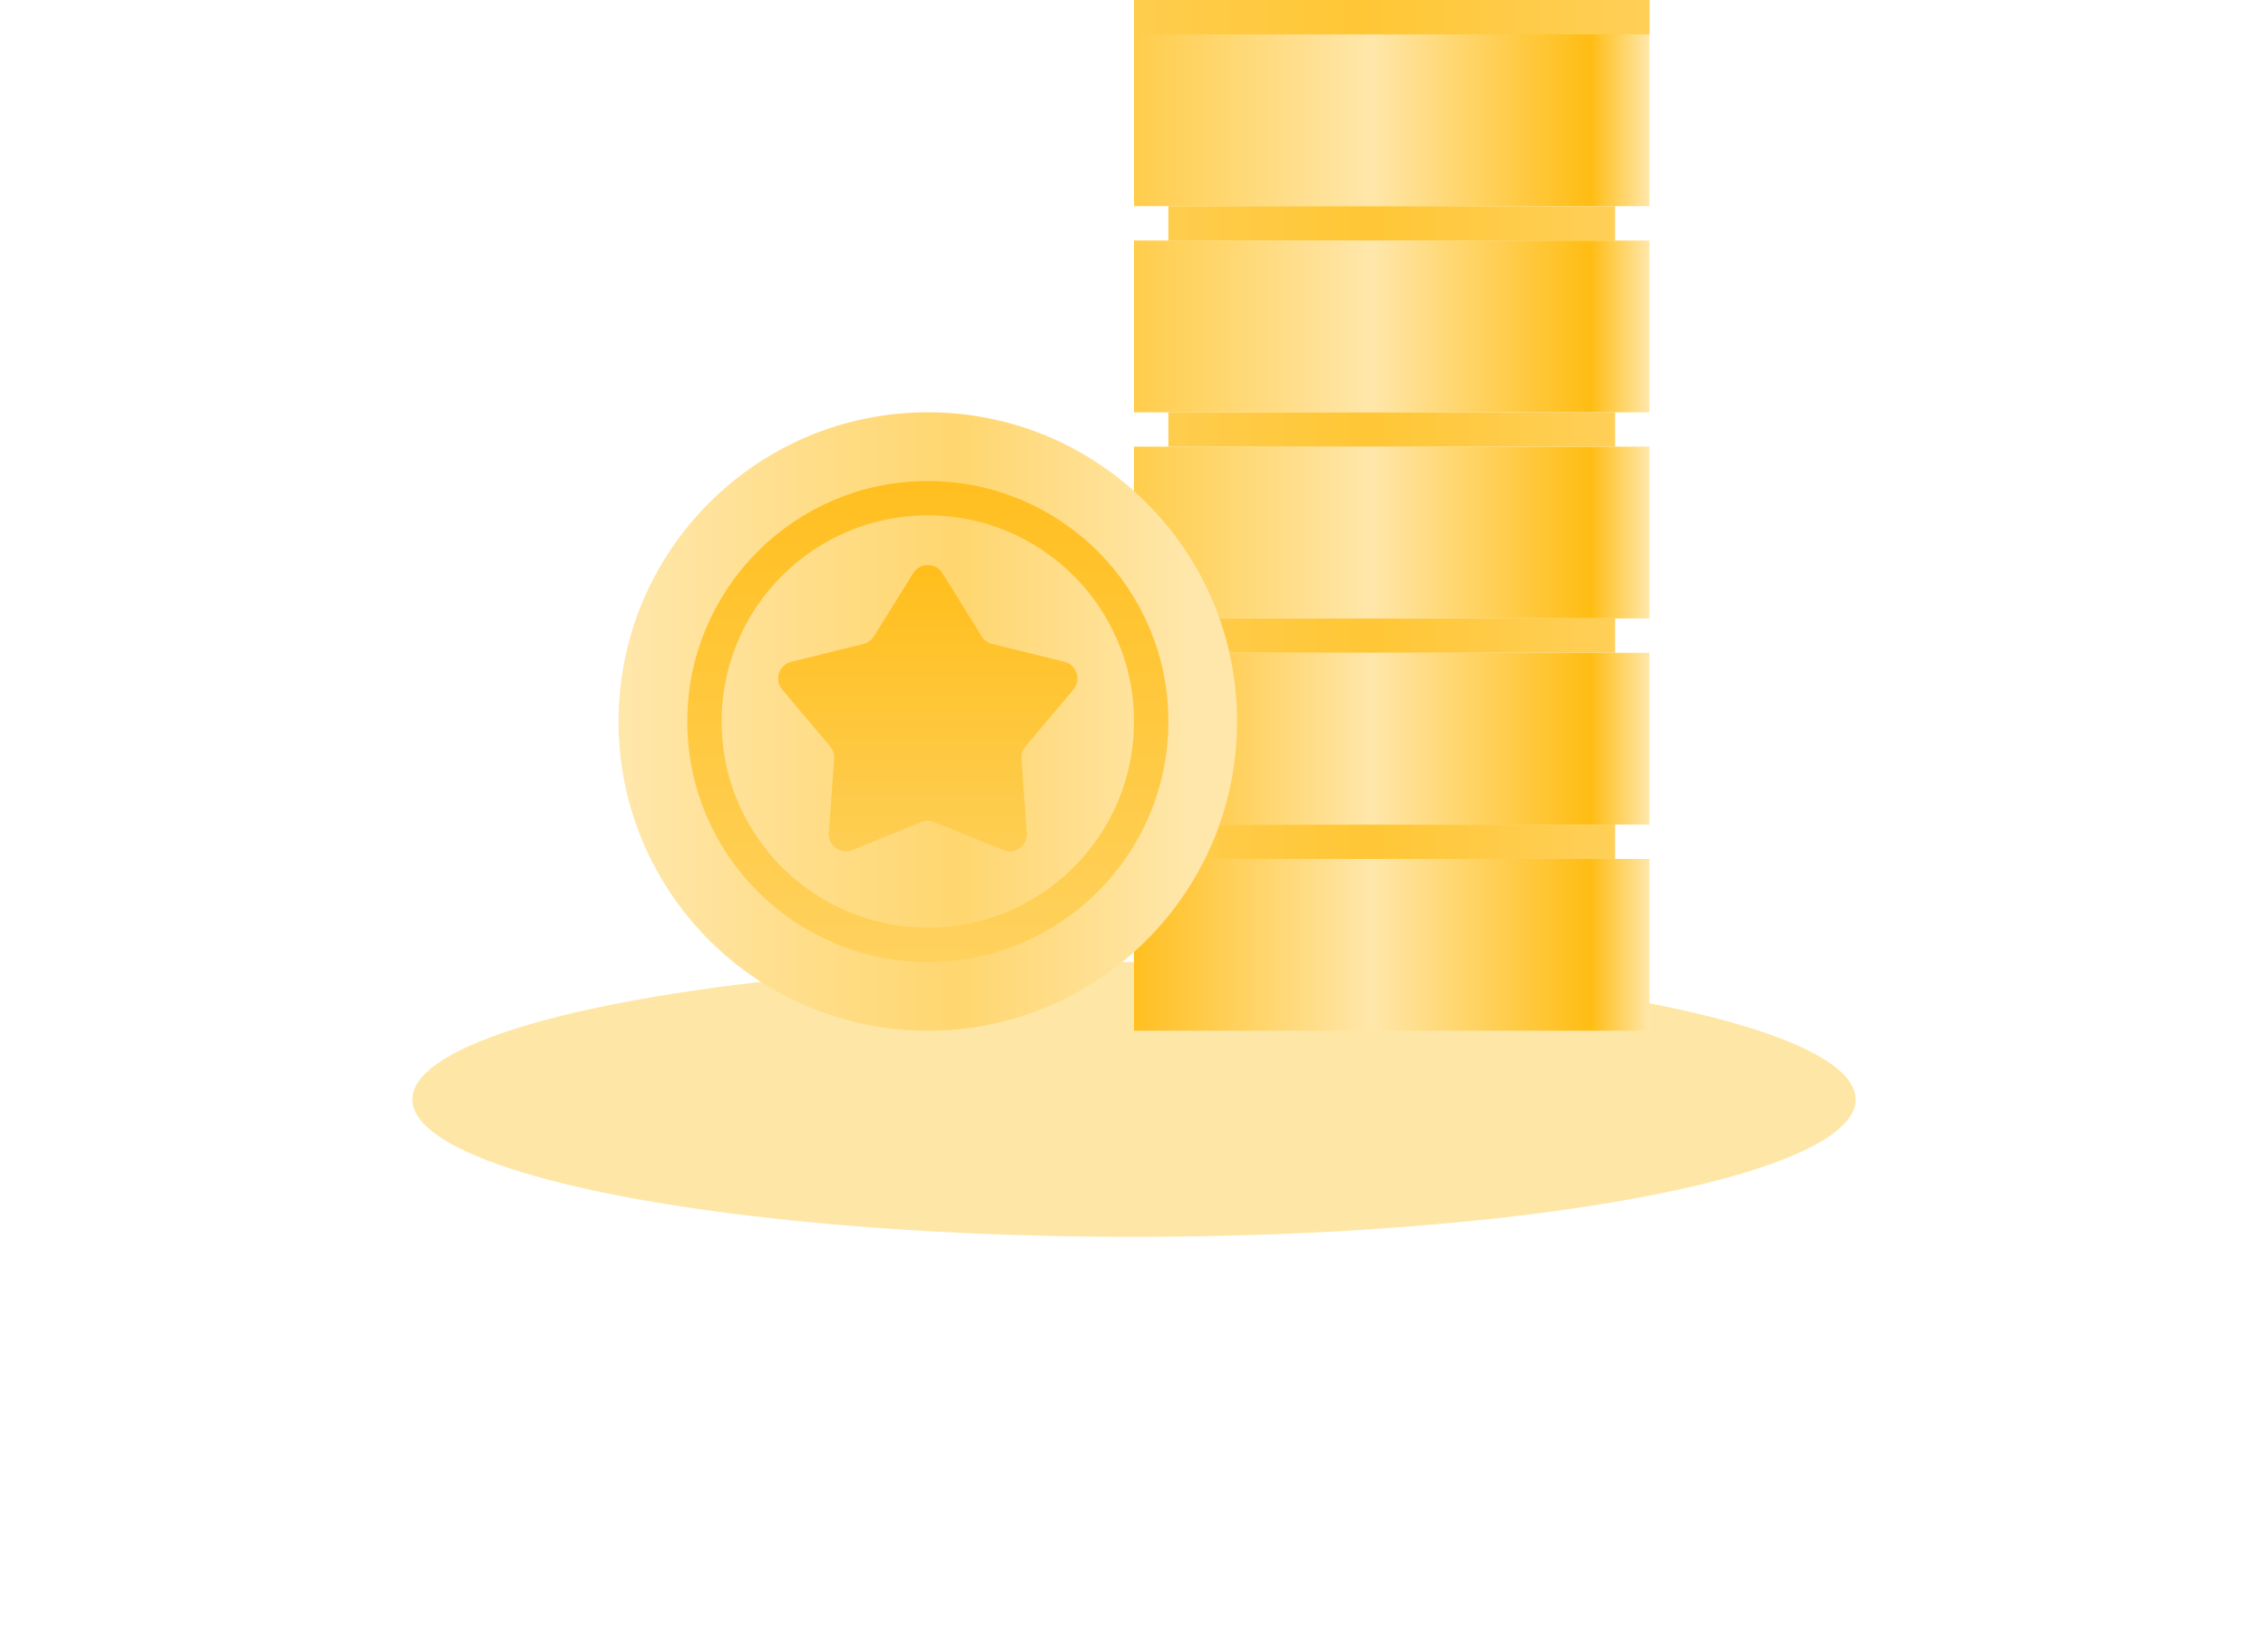 <svg width="66" height="48" viewBox="0 0 66 48" fill="none" xmlns="http://www.w3.org/2000/svg">
<g opacity="0.35" filter="url(#filter0_f_9_815)">
<ellipse cx="33" cy="32" rx="21" ry="4" fill="#FCB900"/>
</g>
<rect x="33" y="25" width="15" height="5" fill="url(#paint0_linear_9_815)"/>
<rect x="33" y="19" width="15" height="5" fill="url(#paint1_linear_9_815)"/>
<rect x="33" y="13" width="15" height="5" fill="url(#paint2_linear_9_815)"/>
<rect x="33" y="7" width="15" height="5" fill="url(#paint3_linear_9_815)"/>
<rect x="33" width="15" height="6" fill="url(#paint4_linear_9_815)"/>
<rect x="34" y="24" width="13" height="1" fill="url(#paint5_linear_9_815)"/>
<rect x="34" y="18" width="13" height="1" fill="url(#paint6_linear_9_815)"/>
<rect x="34" y="12" width="13" height="1" fill="url(#paint7_linear_9_815)"/>
<rect x="34" y="6" width="13" height="1" fill="url(#paint8_linear_9_815)"/>
<rect x="33" width="15" height="1" fill="url(#paint9_linear_9_815)"/>
<circle cx="27" cy="21" r="9" fill="url(#paint10_linear_9_815)"/>
<circle cx="27" cy="21" r="6.5" stroke="url(#paint11_linear_9_815)"/>
<path d="M26.575 16.683C26.771 16.368 27.229 16.368 27.425 16.683L28.568 18.522C28.637 18.632 28.746 18.712 28.873 18.743L30.975 19.262C31.334 19.351 31.476 19.787 31.237 20.07L29.842 21.725C29.758 21.825 29.716 21.953 29.725 22.084L29.881 24.243C29.908 24.613 29.537 24.882 29.194 24.742L27.188 23.927C27.068 23.878 26.932 23.878 26.812 23.927L24.806 24.742C24.463 24.882 24.092 24.613 24.119 24.243L24.275 22.084C24.284 21.953 24.242 21.825 24.158 21.725L22.763 20.07C22.524 19.787 22.666 19.351 23.025 19.262L25.127 18.743C25.254 18.712 25.363 18.632 25.432 18.522L26.575 16.683Z" fill="url(#paint12_linear_9_815)"/>
<defs>
<filter id="filter0_f_9_815" x="0" y="16" width="66" height="32" filterUnits="userSpaceOnUse" color-interpolation-filters="sRGB">
<feFlood flood-opacity="0" result="BackgroundImageFix"/>
<feBlend mode="normal" in="SourceGraphic" in2="BackgroundImageFix" result="shape"/>
<feGaussianBlur stdDeviation="6" result="effect1_foregroundBlur_9_815"/>
</filter>
<linearGradient id="paint0_linear_9_815" x1="33" y1="27.5" x2="48" y2="27.5" gradientUnits="userSpaceOnUse">
<stop stop-color="#FFBF20"/>
<stop offset="0.461" stop-color="#FFE7AB"/>
<stop offset="0.885" stop-color="#FFBD13"/>
<stop offset="1" stop-color="#FFE7AB"/>
</linearGradient>
<linearGradient id="paint1_linear_9_815" x1="33" y1="21.5" x2="48" y2="21.5" gradientUnits="userSpaceOnUse">
<stop stop-color="#FFBF22"/>
<stop offset="0.461" stop-color="#FFE7AB"/>
<stop offset="0.885" stop-color="#FFBD13"/>
<stop offset="1" stop-color="#FFE7AB"/>
</linearGradient>
<linearGradient id="paint2_linear_9_815" x1="33" y1="15.5" x2="48" y2="15.5" gradientUnits="userSpaceOnUse">
<stop stop-color="#FFCD4B"/>
<stop offset="0.461" stop-color="#FFE7AB"/>
<stop offset="0.885" stop-color="#FFBD13"/>
<stop offset="1" stop-color="#FFE7AB"/>
</linearGradient>
<linearGradient id="paint3_linear_9_815" x1="33" y1="9.5" x2="48" y2="9.5" gradientUnits="userSpaceOnUse">
<stop stop-color="#FFCD4B"/>
<stop offset="0.461" stop-color="#FFE7AB"/>
<stop offset="0.885" stop-color="#FFBD13"/>
<stop offset="1" stop-color="#FFE7AB"/>
</linearGradient>
<linearGradient id="paint4_linear_9_815" x1="33" y1="3" x2="48" y2="3" gradientUnits="userSpaceOnUse">
<stop stop-color="#FFCD4B"/>
<stop offset="0.461" stop-color="#FFE7AB"/>
<stop offset="0.885" stop-color="#FFBD13"/>
<stop offset="1" stop-color="#FFE7AB"/>
</linearGradient>
<linearGradient id="paint5_linear_9_815" x1="34" y1="24.5" x2="47" y2="24.5" gradientUnits="userSpaceOnUse">
<stop stop-color="#FFCD4D"/>
<stop offset="0.444" stop-color="#FFC736"/>
<stop offset="1" stop-color="#FFCF57"/>
</linearGradient>
<linearGradient id="paint6_linear_9_815" x1="34" y1="18.5" x2="47" y2="18.5" gradientUnits="userSpaceOnUse">
<stop stop-color="#FFCD4D"/>
<stop offset="0.444" stop-color="#FFC736"/>
<stop offset="1" stop-color="#FFCF57"/>
</linearGradient>
<linearGradient id="paint7_linear_9_815" x1="34" y1="12.5" x2="47" y2="12.5" gradientUnits="userSpaceOnUse">
<stop stop-color="#FFCD4D"/>
<stop offset="0.444" stop-color="#FFC736"/>
<stop offset="1" stop-color="#FFCF57"/>
</linearGradient>
<linearGradient id="paint8_linear_9_815" x1="34" y1="6.5" x2="47" y2="6.5" gradientUnits="userSpaceOnUse">
<stop stop-color="#FFCD4D"/>
<stop offset="0.444" stop-color="#FFC736"/>
<stop offset="1" stop-color="#FFCF57"/>
</linearGradient>
<linearGradient id="paint9_linear_9_815" x1="33" y1="0.5" x2="48" y2="0.5" gradientUnits="userSpaceOnUse">
<stop stop-color="#FFCD4D"/>
<stop offset="0.444" stop-color="#FFC736"/>
<stop offset="1" stop-color="#FFCF57"/>
</linearGradient>
<linearGradient id="paint10_linear_9_815" x1="18" y1="21" x2="36" y2="21" gradientUnits="userSpaceOnUse">
<stop stop-color="#FFE7AB"/>
<stop offset="0.551" stop-color="#FFD66F"/>
<stop offset="0.924" stop-color="#FFE7AB"/>
</linearGradient>
<linearGradient id="paint11_linear_9_815" x1="27" y1="14" x2="27" y2="28" gradientUnits="userSpaceOnUse">
<stop stop-color="#FFBF20"/>
<stop offset="1" stop-color="#FFD25E"/>
</linearGradient>
<linearGradient id="paint12_linear_9_815" x1="27" y1="16" x2="27" y2="26" gradientUnits="userSpaceOnUse">
<stop stop-color="#FFBD18"/>
<stop offset="1" stop-color="#FED15D"/>
</linearGradient>
</defs>
</svg>
